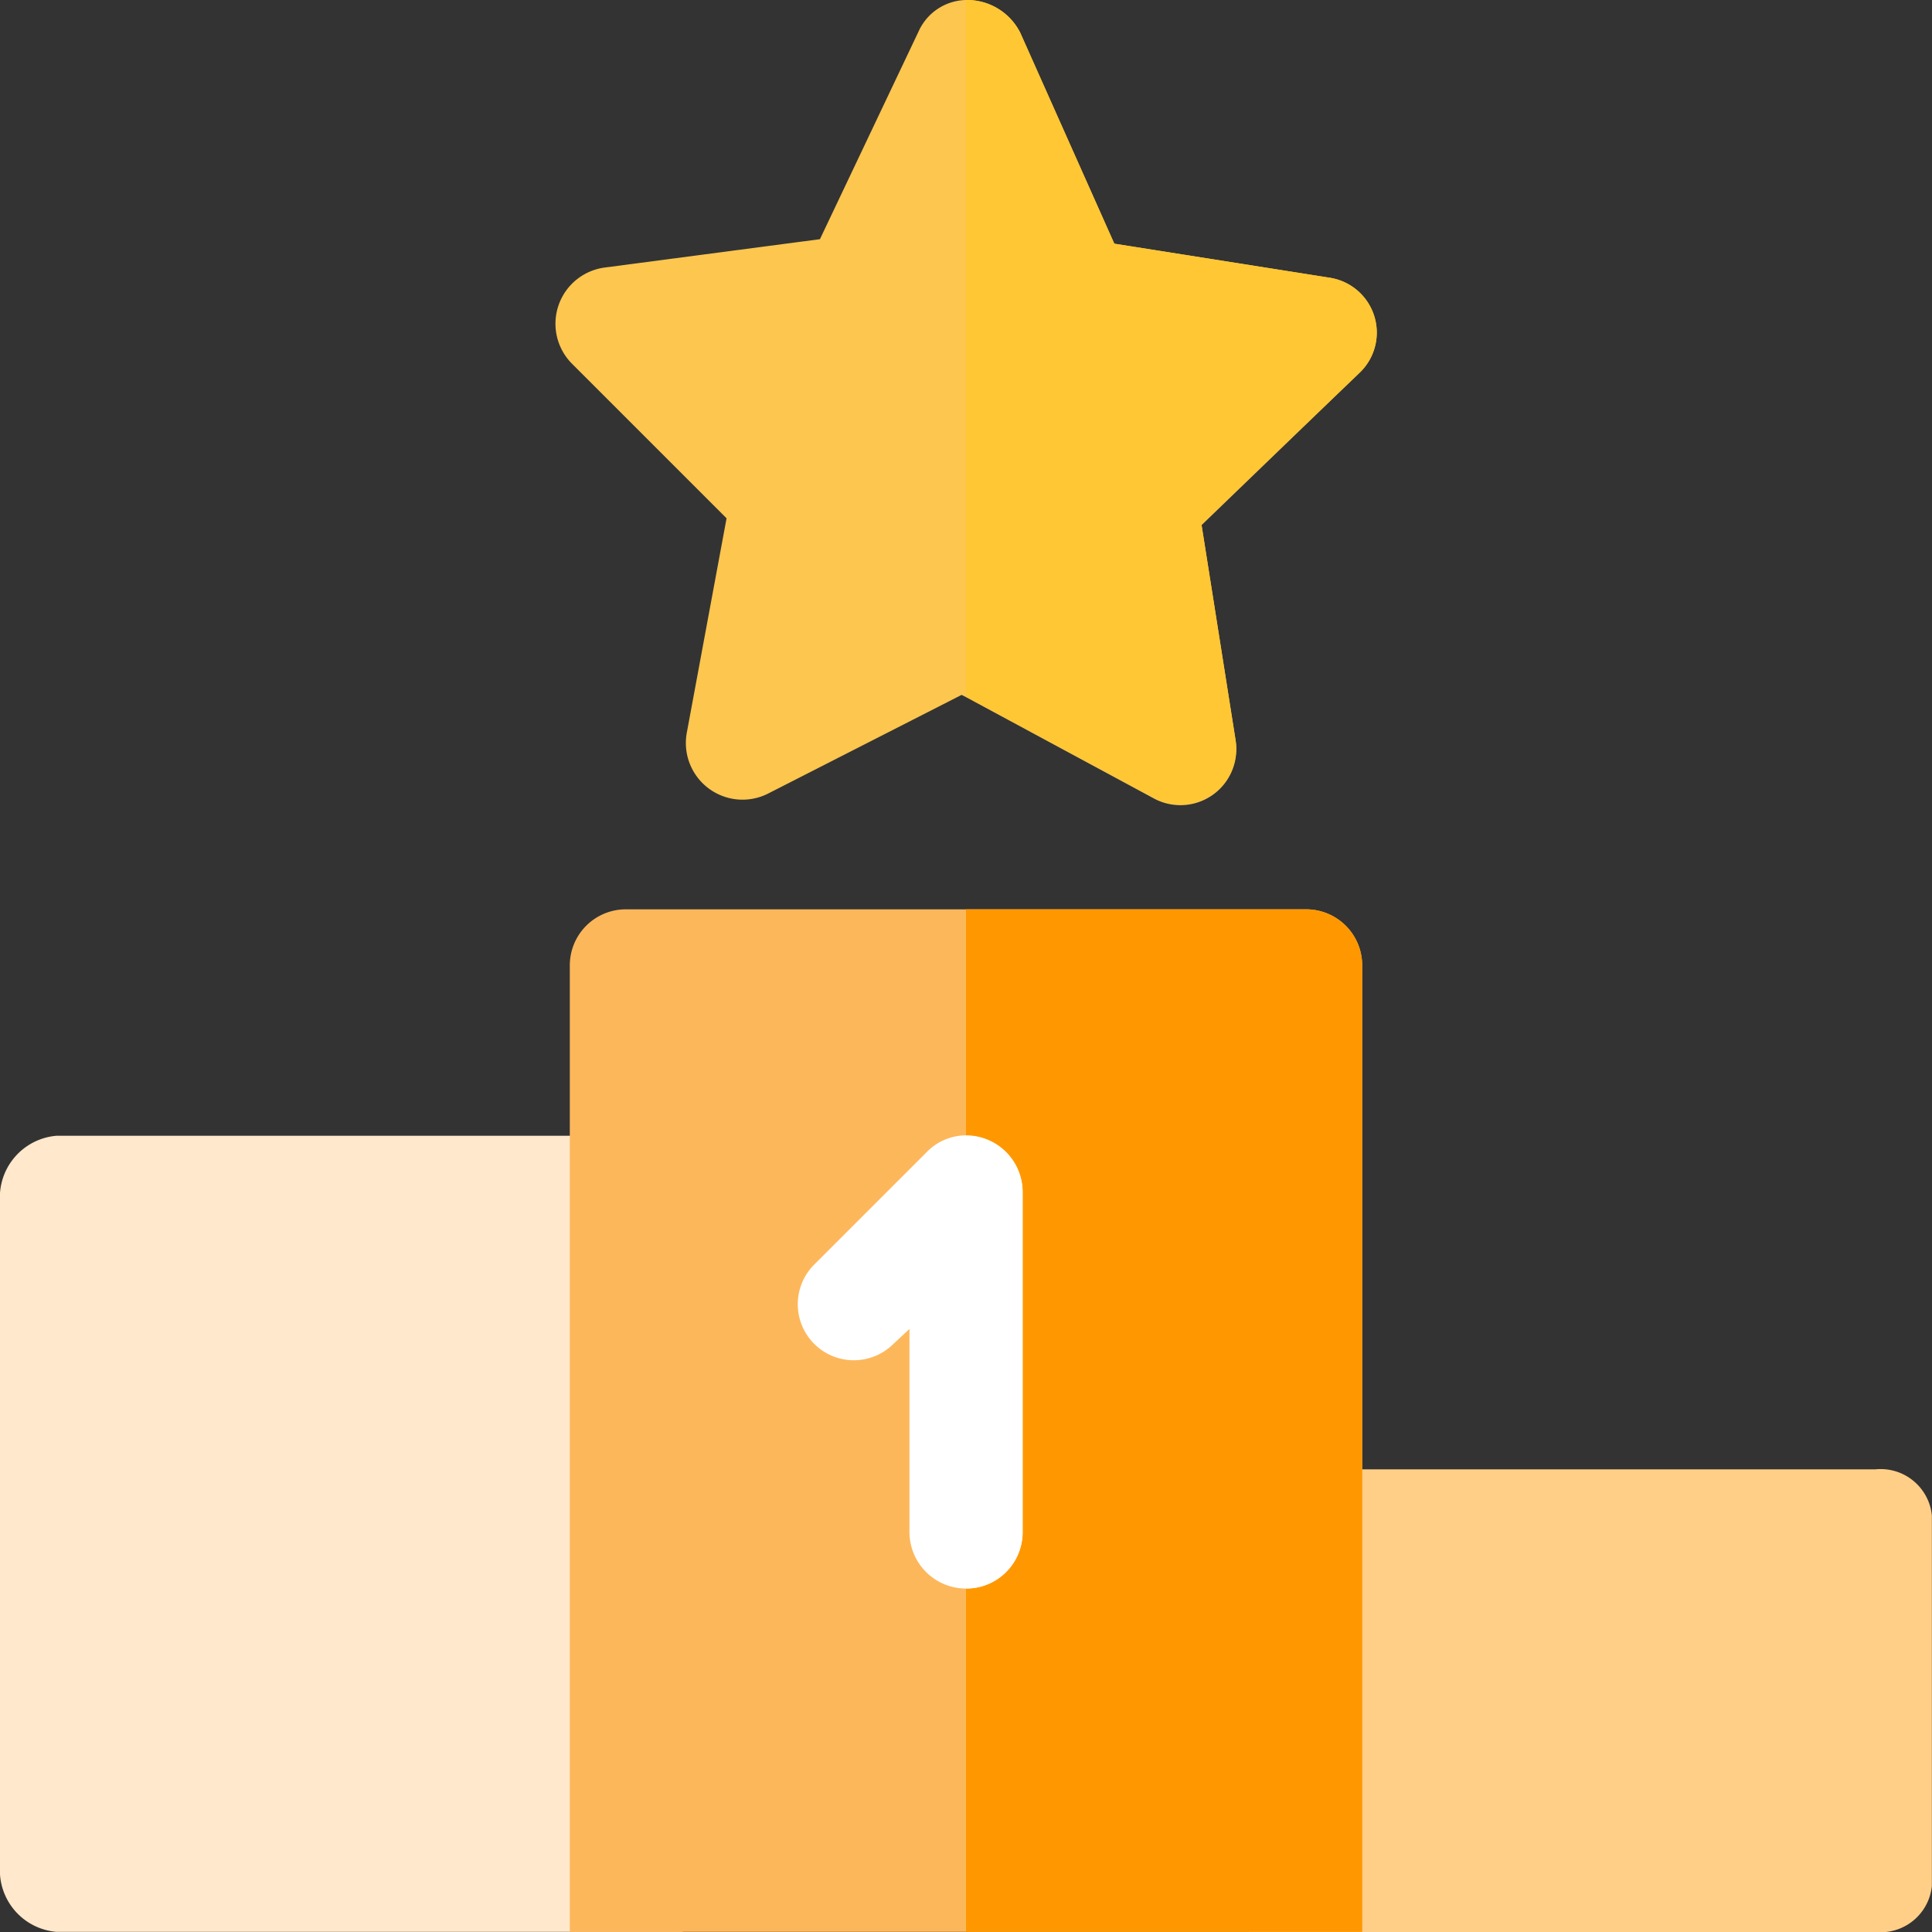 <svg xmlns="http://www.w3.org/2000/svg" xmlns:xlink="http://www.w3.org/1999/xlink" width="15" height="15" viewBox="0 0 15 15">
  <rect x="0" y="0" width="15" height="15" fill="#333333" stroke="none"/>
  <defs>
    <clipPath id="clip-path">
      <rect id="Rectangle_26325" data-name="Rectangle 26325" width="15" height="15" transform="translate(845 1302)" fill="#fff"/>
    </clipPath>
  </defs>
  <g id="Leaderboard-icon" transform="translate(-845 -1302)" clip-path="url(#clip-path)">
    <g id="podium_2_" data-name="podium (2)" transform="translate(845 1302)">
      <path id="Path_69750" data-name="Path 69750" d="M335.863,361H331.44a.4.4,0,0,0-.44.357v3.235h4.863a.4.4,0,0,0,.439-.357v-2.878A.4.4,0,0,0,335.863,361Z" transform="translate(-321.303 -349.592)" fill="#ffcf88"/>
      <path id="Path_69751" data-name="Path 69751" d="M4.863,331H.439a.48.48,0,0,0-.439.512v5.157a.48.48,0,0,0,.439.512H5.3v-5.669A.48.48,0,0,0,4.863,331Z" transform="translate(0 -322.182)" fill="#ffe8cb"/>
      <path id="Path_69752" data-name="Path 69752" d="M157.152,241.439v7.5H151v-7.5a.435.435,0,0,1,.439-.439h5.273A.435.435,0,0,1,157.152,241.439Z" transform="translate(-146.576 -233.94)" fill="#fdb75b"/>
      <path id="Path_69753" data-name="Path 69753" d="M259.076,241.439v7.5H256V241h2.637A.435.435,0,0,1,259.076,241.439Z" transform="translate(-248.5 -233.94)" fill="#ff9800"/>
      <path id="Path_69754" data-name="Path 69754" d="M153.13,2.156l-1.67-.264-.73-1.637A.462.462,0,0,0,150.309,0a.413.413,0,0,0-.369.246l-.765,1.611-1.67.22a.44.44,0,0,0-.255.747l1.2,1.2-.308,1.661a.44.44,0,0,0,.633.475l1.5-.765.035.018,1.45.782a.434.434,0,0,0,.642-.448l-.264-1.67L153.358,2.9A.431.431,0,0,0,153.13,2.156Z" transform="translate(-142.809 0)" fill="#fcc64f"/>
      <path id="Path_69755" data-name="Path 69755" d="M212.758,301.439v2.637a.439.439,0,1,1-.879,0V302.5l-.132.123a.435.435,0,0,1-.615-.615l.879-.879a.426.426,0,0,1,.308-.132A.44.44,0,0,1,212.758,301.439Z" transform="translate(-204.818 -292.182)" fill="#fff"/>
      <path id="Path_69756" data-name="Path 69756" d="M256.439,301.439v2.637a.435.435,0,0,1-.439.439V301A.44.44,0,0,1,256.439,301.439Z" transform="translate(-248.5 -292.182)" fill="#fff"/>
      <path id="Path_69757" data-name="Path 69757" d="M259.05,2.9l-1.222,1.169.264,1.67a.434.434,0,0,1-.642.448L256,5.408V0a.462.462,0,0,1,.422.255l.73,1.637,1.67.264A.431.431,0,0,1,259.05,2.9Z" transform="translate(-248.5 0)" fill="#ffc733"/>
    </g>
  </g>
</svg>
